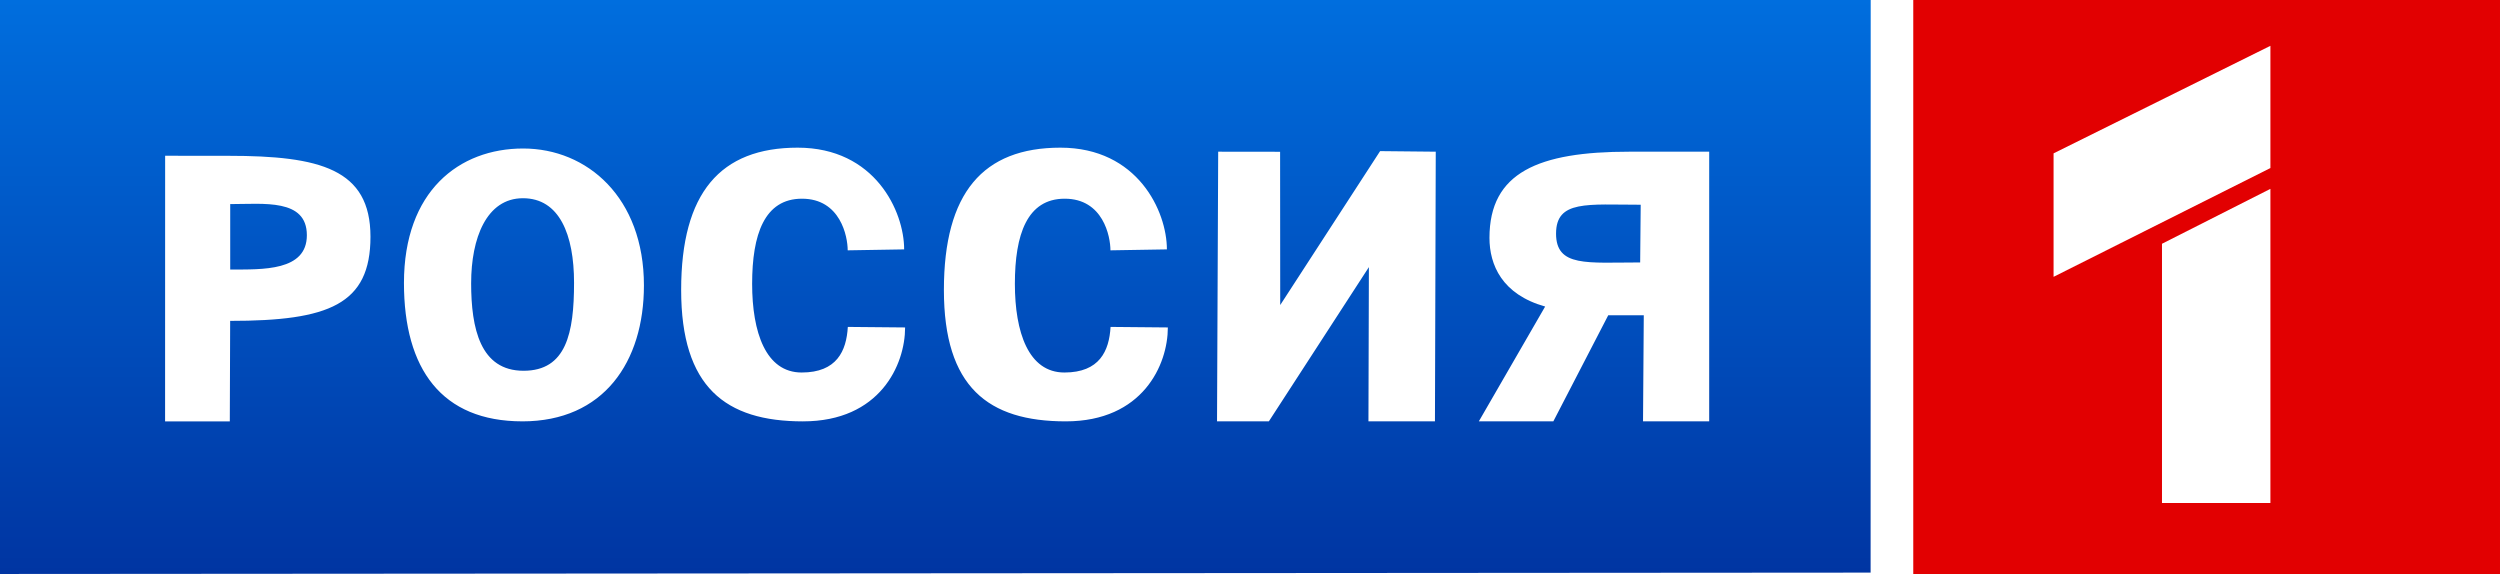 <?xml version="1.0" encoding="UTF-8" standalone="no"?>
<!-- Created with Inkscape (http://www.inkscape.org/) -->

<svg
   xmlns:dc="http://purl.org/dc/elements/1.1/"
   xmlns:cc="http://creativecommons.org/ns#"
   xmlns:rdf="http://www.w3.org/1999/02/22-rdf-syntax-ns#"
   xmlns:svg="http://www.w3.org/2000/svg"
   xmlns="http://www.w3.org/2000/svg"
   xmlns:xlink="http://www.w3.org/1999/xlink"
   version="1.0"
   width="196"
   height="45"
   id="svg2">
  <defs
     id="defs4">
    <linearGradient
       id="linearGradient3598">
      <stop
         id="stop3600"
         style="stop-color:#006ede;stop-opacity:1"
         offset="0" />
      <stop
         id="stop3602"
         style="stop-color:#0035a2;stop-opacity:1"
         offset="1" />
    </linearGradient>
    <linearGradient
       x1="124.707"
       y1="3.54"
       x2="124.707"
       y2="48.458"
       id="linearGradient2828"
       xlink:href="#linearGradient3598"
       gradientUnits="userSpaceOnUse" />
  </defs>
  <g
     transform="translate(-3.5,-3.565)"
     id="layer2">
    <rect
       width="203"
       height="52"
       x="0"
       y="0"
       id="rect2999"
       style="fill:#ffffff;fill-opacity:1;stroke:none" />
    <path
       d="m -31.077,25.31 0,-22 73,0 73.663,0 -0.007,44.6 -73.013,-0.6 -73.644,0 0,-22 z m 18,7.6 c 0,-3.477 0.294,-4.002 2.25,-4.014 6.559,-0.04 10.675,-4.424 8.794,-9.369 -1.356,-3.566 -4.277,-4.758 -10.821,-4.416 l -5.724,0.299 -0.315,6.5 c -0.173,3.575 -0.033,8.412 0.311,10.75 0.54,3.667 0.961,4.25 3.065,4.25 2.179,0 2.439,-0.427 2.439,-4 z m 0,-11 c 0,-1.737 0.511,-2.074 2.75,-1.816 1.637,0.188 2.75,0.923 2.75,1.816 0,0.893 -1.113,1.628 -2.75,1.816 -2.239,0.258 -2.75,-0.08 -2.75,-1.816 z m 27.405,13.861 c 2.683,-1.222 5.595,-6.321 5.595,-9.795 0,-3.368 -2.64,-8.804 -4.85,-9.986 -2.59,-1.386 -7.71,-1.386 -10.301,0 -1.11,0.594 -2.686,2.676 -3.501,4.627 -4.051,9.695 4.149,19.212 13.056,15.154 z m -7.471,-6.535 c -1.888,-4.965 0.889,-11.099 4.412,-9.747 2.101,0.806 3.203,6.921 1.801,9.997 -1.51,3.315 -4.91,3.178 -6.213,-0.25 z m 45.621,7.195 c 6.035,0 8.004,-4.497 8.004,-7.426 l -4.491,-0.042 c -0.109,1.886 -0.866,3.575 -3.62,3.575 -2.818,0 -3.882,-3.16 -3.882,-6.955 0,-3.859 0.956,-6.672 3.907,-6.672 3.014,0 3.585,2.959 3.585,4.048 l 4.426,-0.074 c 0,-2.976 -2.281,-7.975 -8.349,-7.975 -6.068,0 -9.134,3.543 -9.134,11.154 0,7.61 3.457,10.367 9.555,10.367 z m 23.766,-12.157 -0.035,12.144 5.214,-0.007 0.063,-21.184 -4.363,-0.045 -7.831,12.068 -0.009,-12.017 -4.854,-0.006 -0.091,21.207 4.063,-0.005 7.844,-12.154 z m 18.766,3.774 2.785,2.1e-4 -0.059,8.324 5.188,0.033 0,-21.179 -6.277,0 c -7.104,0 -10.95,1.622 -10.95,6.753 0,2.114 0.975,4.431 4.365,5.387 l -5.197,9.047 5.841,-0.008 4.306,-8.357 z m -4.092,-6.401 c 0,-2.644 2.473,-2.263 6.636,-2.263 l -0.042,4.525 c -4.158,0 -6.595,0.381 -6.595,-2.263 z m 28.005,4.263 0,-22.6 23,0 23,0 0,22.6 0,22 -23,0 -23,0 0,-22 z m 28,-7.771 -8.5,4.305 -0.002,20.466 8.502,0 0,-24.771 z m 0,-1.63 0,-9.584 -17,8.431 -0.046,9.681 17.046,-8.527 z"
       transform="translate(-198.5,-334.934)"
       id="path2448"
       style="fill:none;stroke:#000000;stroke-width:0.1;stroke-opacity:1" />
    <path
       d="m -73.504,-12.318 0,-22 73,0 73.663,0 -0.006,44.6 -73.013,-0.6 -73.644,0 0,-22 z m 18,7.6 c 0,-3.477 0.294,-4.002 2.25,-4.014 6.559,-0.04 10.675,-4.424 8.794,-9.369 -1.356,-3.566 -4.277,-4.758 -10.821,-4.416 l -5.724,0.299 -0.315,6.5 c -0.173,3.575 -0.033,8.412 0.311,10.75 0.54,3.667 0.961,4.25 3.065,4.25 2.179,0 2.439,-0.427 2.439,-4 z m 0,-11 c 0,-1.737 0.511,-2.074 2.75,-1.816 1.637,0.188 2.75,0.923 2.75,1.816 0,0.893 -1.113,1.628 -2.75,1.816 -2.239,0.258 -2.75,-0.08 -2.75,-1.816 z m 27.405,13.861 c 2.683,-1.222 5.595,-6.321 5.595,-9.795 0,-3.368 -2.64,-8.804 -4.85,-9.986 -2.59,-1.386 -7.71,-1.386 -10.301,0 -1.11,0.594 -2.686,2.676 -3.501,4.627 -4.051,9.695 4.149,19.212 13.056,15.154 z m -7.471,-6.535 c -1.888,-4.965 0.889,-11.099 4.412,-9.747 2.101,0.806 3.203,6.921 1.801,9.997 -1.51,3.315 -4.91,3.178 -6.213,-0.25 z m 45.621,7.195 c 6.035,0 8.004,-4.497 8.004,-7.426 l -4.491,-0.042 c -0.109,1.886 -0.866,3.575 -3.62,3.575 -2.818,0 -3.882,-3.16 -3.882,-6.955 0,-3.859 0.956,-6.672 3.907,-6.672 3.014,0 3.585,2.959 3.585,4.048 l 4.426,-0.074 c 0,-2.976 -2.281,-7.975 -8.349,-7.975 -6.068,0 -9.134,3.543 -9.134,11.154 0,7.61 3.457,10.367 9.555,10.367 z m 23.766,-12.157 -0.035,12.144 5.214,-0.007 0.063,-21.184 -4.363,-0.045 -7.831,12.068 -0.009,-12.017 -4.854,-0.006 -0.091,21.207 4.063,-0.005 7.844,-12.154 z m 18.766,3.774 2.785,2.1e-4 -0.059,8.324 5.188,0.033 0,-21.179 -6.277,0 c -7.104,0 -10.95,1.622 -10.95,6.753 0,2.114 0.975,4.431 4.365,5.387 l -5.197,9.047 5.841,-0.008 4.306,-8.357 z m -4.092,-6.401 c 0,-2.644 2.473,-2.263 6.636,-2.263 l -0.042,4.525 c -4.158,0 -6.595,0.381 -6.595,-2.263 z m 28.005,4.263 0,-22.6 23,0 23,0 0,22.6 0,22 -23,0 -23,0 0,-22 z m 28,-7.771 -8.5,4.305 -0.002,20.466 8.502,0 0,-24.771 z m 0,-1.63 0,-9.584 -17,8.431 -0.046,9.681 17.046,-8.527 z"
       transform="translate(-198.5,-334.934)"
       id="path2450"
       style="fill:none;stroke:#000000;stroke-width:0.1;stroke-opacity:1" />
    <path
       d="m 153.5,3.565 46,0 0,45 -46,0 z M 181.5,18.371 173,22.676 173,43 l 8.5,0 z m 0,-1.631 0,-9.583 -17,8.431 0,9.681 z"
       id="path2513"
       style="fill:#e20001;fill-opacity:1;stroke:none" />
    <path
       d="m 3.5,3.565 146.663,0 -0.007,44.893 L 3.5,48.565 z M 21.545,28.722 c 7.729,0 11,-1.283 11,-6.597 0,-5.315 -3.959,-6.344 -11.123,-6.344 l -4.975,-0.005 -0.004,20.824 5.074,0 0.028,-7.878 z m 0.004,-9.156 c 2.626,0 6.009,-0.445 6.009,2.441 0,2.82 -3.47,2.687 -6.009,2.687 z M 87.055,36.6 c 6.035,0 8.004,-4.434 8.004,-7.363 l -4.491,-0.042 c -0.109,1.886 -0.866,3.575 -3.62,3.575 -2.818,0 -3.882,-3.16 -3.882,-6.955 0,-3.859 0.956,-6.672 3.907,-6.672 3.014,0 3.585,2.959 3.585,4.048 l 4.426,-0.074 c 0,-2.976 -2.281,-7.975 -8.349,-7.975 -6.068,0 -9.134,3.543 -9.134,11.154 0,7.61 3.457,10.304 9.555,10.304 z m 23.766,-12.094 -0.035,12.094 5.214,0 0.063,-21.142 -4.363,-0.045 -7.831,12.068 -0.009,-12.017 -4.854,-0.006 L 98.915,36.6 l 4.063,0 7.844,-12.094 z m 18.766,3.774 2.785,2.09e-4 -0.059,8.32 5.188,0 0,-21.142 -6.277,0 c -7.104,0 -10.95,1.622 -10.95,6.753 0,2.114 0.975,4.431 4.365,5.387 L 119.44,36.6 l 5.841,0 4.306,-8.32 z m -4.092,-6.401 c 0,-2.644 2.473,-2.263 6.636,-2.263 l -0.042,4.525 c -4.158,0 -6.595,0.381 -6.595,-2.263 z M 66.456,36.6 c 6.035,0 8.004,-4.434 8.004,-7.363 l -4.491,-0.042 c -0.109,1.886 -0.866,3.575 -3.62,3.575 -2.818,0 -3.882,-3.16 -3.882,-6.955 0,-3.859 0.956,-6.672 3.907,-6.672 3.014,0 3.585,2.959 3.585,4.048 l 4.426,-0.074 c 0,-2.976 -2.281,-7.975 -8.349,-7.975 -6.068,0 -9.134,3.543 -9.134,11.154 0,7.61 3.457,10.305 9.555,10.305 z m -22.005,0 c 6.379,0 9.533,-4.661 9.533,-10.659 0,-6.889 -4.445,-10.733 -9.47,-10.733 -5.025,0 -9.344,3.343 -9.344,10.543 0,6.756 2.965,10.848 9.281,10.848 z M 40.438,25.758 c 0,-3.508 1.197,-6.652 4.062,-6.652 2.859,0 4.005,2.852 4.005,6.628 0,3.954 -0.612,6.899 -3.961,6.899 -3.393,0 -4.107,-3.322 -4.107,-6.875 z"
       id="path2527"
       style="fill:url(#linearGradient2828);fill-opacity:1;stroke:none" />
  </g>
</svg>
